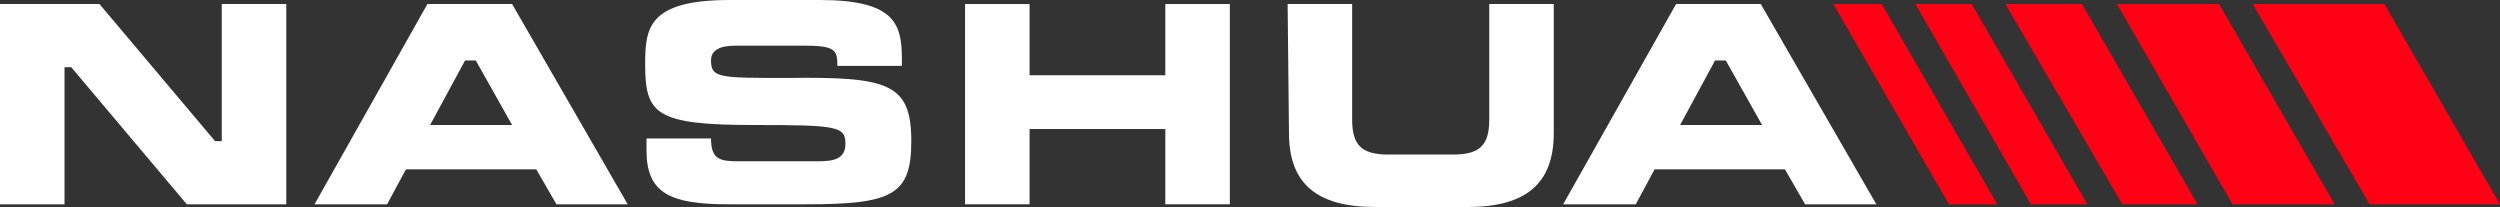 <?xml version="1.0" encoding="utf-8"?>
<!-- Generator: Adobe Illustrator 23.1.0, SVG Export Plug-In . SVG Version: 6.00 Build 0)  -->
<svg version="1.1" id="Layer_1" xmlns="http://www.w3.org/2000/svg" xmlns:xlink="http://www.w3.org/1999/xlink" x="0px" y="0px"
	 viewBox="0 0 186 15.4" style="enable-background:new 0 0 186 15.4;" xml:space="preserve">
<rect x="0" y="0" width="186" height="15.4" fill="#333333" stroke="none"/>
<style type="text/css">
	.st0{fill:#FFFFFF;}
	.st1{fill:#FF0014;}
</style>
<g>
	<path class="st0" d="M128.4,4.5l2.7,4.8H125l2.6-4.8H128.4z M116.3,15.2h5.4l1.4-2.6h9.7l1.5,2.6h5.3L131,0.3h-6.3L116.3,15.2z"/>
	<g>
		<path class="st0" d="M48.1,11.2c0,3.2,1.8,4,6.1,4H60c6.4,0,7.8-0.7,7.8-4.7c0-4.3-1.7-4.8-9.2-4.7c-5.1,0-5.7,0-5.7-1.3
			c0-0.8,0.7-1.1,1.8-1.1H60c2.2,0,2.3,0.4,2.3,1.5h4.8V4.4C67.1,1.8,66.6,0,61,0h-6.7C48.2,0,48,2.1,48,4.8c0,3.7,0.8,4.5,8.1,4.5
			c6.2,0,6.8,0.1,6.8,1.4c0,1.2-1,1.3-2.1,1.3H55c-1.4,0-2.1-0.1-2.1-1.7h-4.8C48.1,10.3,48.1,11.2,48.1,11.2z"/>
	</g>
	<polygon class="st0" points="71.8,15.2 76.6,15.2 76.6,9.6 86.7,9.6 86.7,15.2 91.5,15.2 91.5,0.3 86.7,0.3 86.7,5.6 76.6,5.6 
		76.6,0.3 71.8,0.3 	"/>
	<g>
		<path class="st0" d="M95.9,9.9c0,3.7,2,5.5,6.4,5.5h6.9c4.4,0,6.4-1.8,6.4-5.5V0.3h-4.8v8.6c0,1.9-0.7,2.6-2.7,2.6h-4.8
			c-2,0-2.7-0.7-2.7-2.6V0.3h-4.8L95.9,9.9L95.9,9.9z"/>
	</g>
	<path class="st0" d="M35.4,4.5l2.7,4.8H32l2.6-4.8H35.4z M23.4,15.2h5.4l1.4-2.6h9.7l1.5,2.6h5.3L38.1,0.3h-6.3L23.4,15.2z"/>
	<polygon class="st0" points="16,10.5 7.4,0.3 0,0.3 0,15.2 4.8,15.2 4.8,5 5.3,5 13.9,15.2 21.3,15.2 21.3,0.3 16.5,0.3 16.5,10.5 
			"/>
</g>
<polygon class="st1" points="176.3,15.2 167.6,0.3 177.4,0.3 186,15.2 "/>
<polygon class="st1" points="145,15.2 136.4,0.3 140,0.3 148.6,15.2 "/>
<polygon class="st1" points="151.1,15.2 142.5,0.3 146.7,0.3 155.3,15.2 "/>
<polygon class="st1" points="157.9,15.2 149.2,0.3 154.9,0.3 163.5,15.2 "/>
<polygon class="st1" points="166.1,15.2 157.5,0.3 165.1,0.3 173.7,15.2 "/>
</svg>

